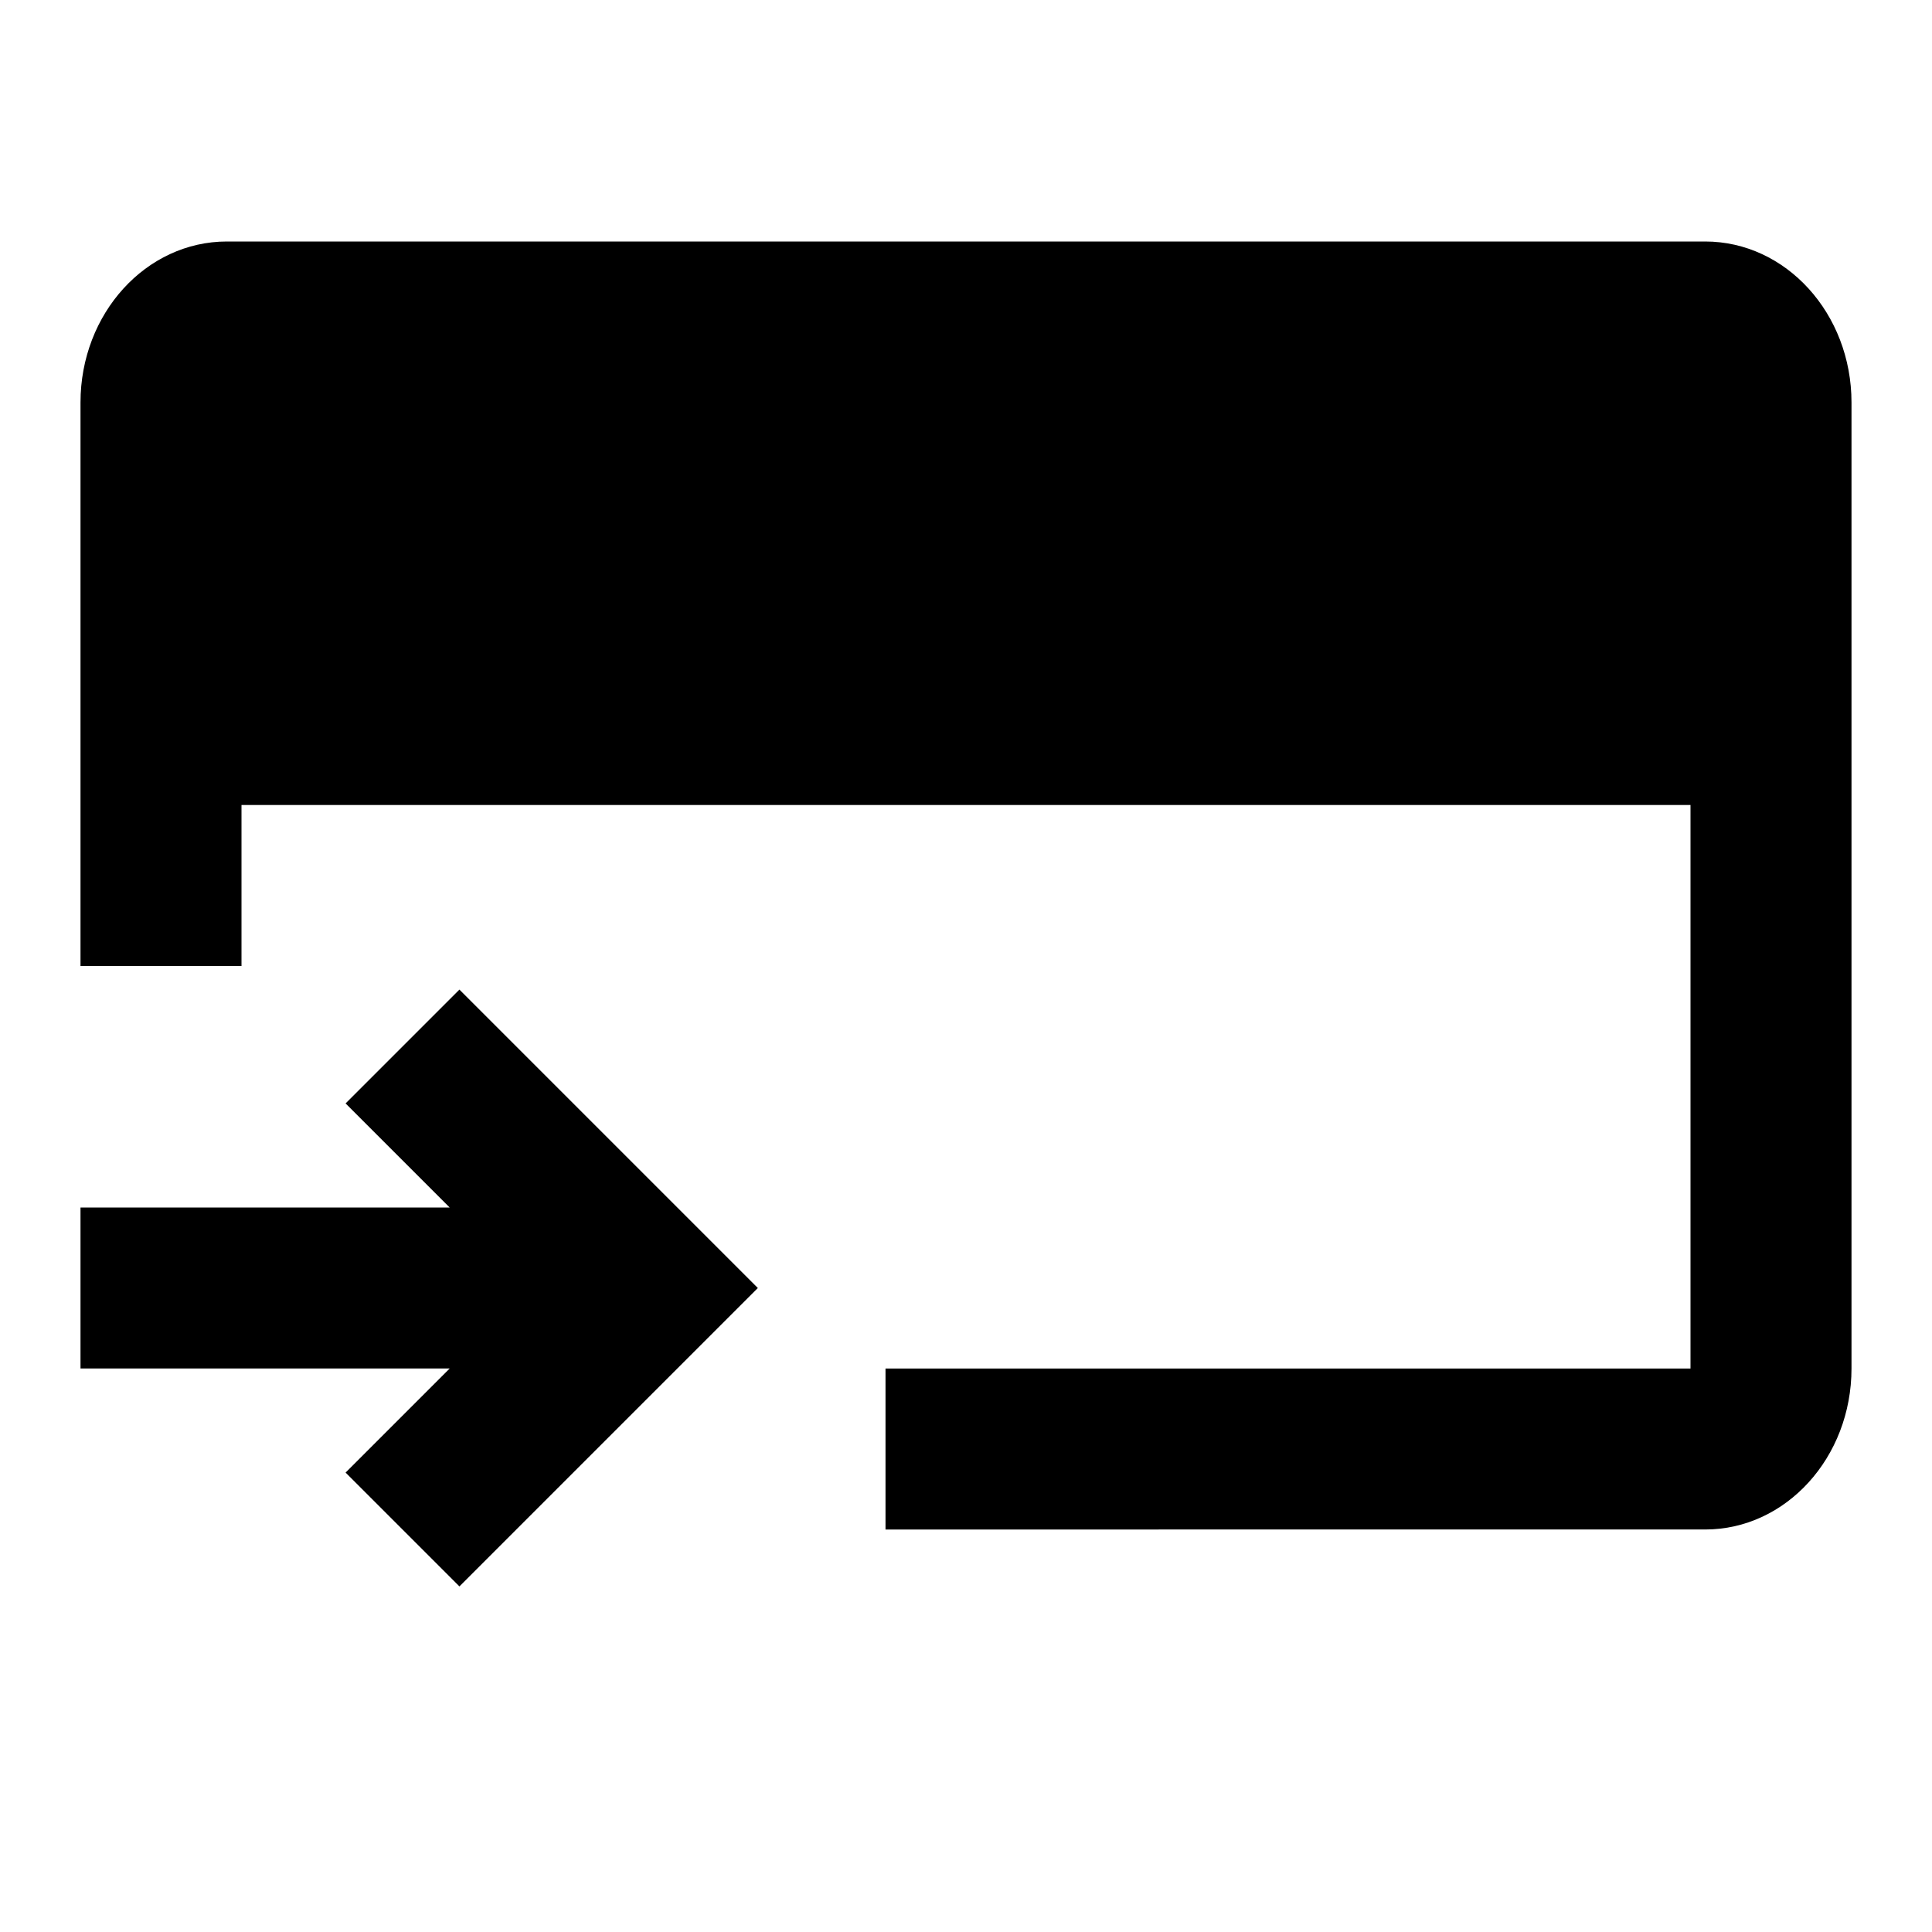 <svg xmlns="http://www.w3.org/2000/svg" width="24" height="24" fill="currentColor" viewBox="0 0 24 24">
  <path d="M2.818 3h18.364C22.186 3 23 3.895 23 5v12c0 1.105-.814 2-1.818 2H11v-2h10v-7H3v2H1V5c0-1.105.814-2 1.818-2zM21 5v3H3V5h18zM1 17h4.586l-1.293 1.293 1.414 1.414L9.414 16l-3.707-3.707-1.414 1.414L5.586 15H1v2z"/>
</svg>
